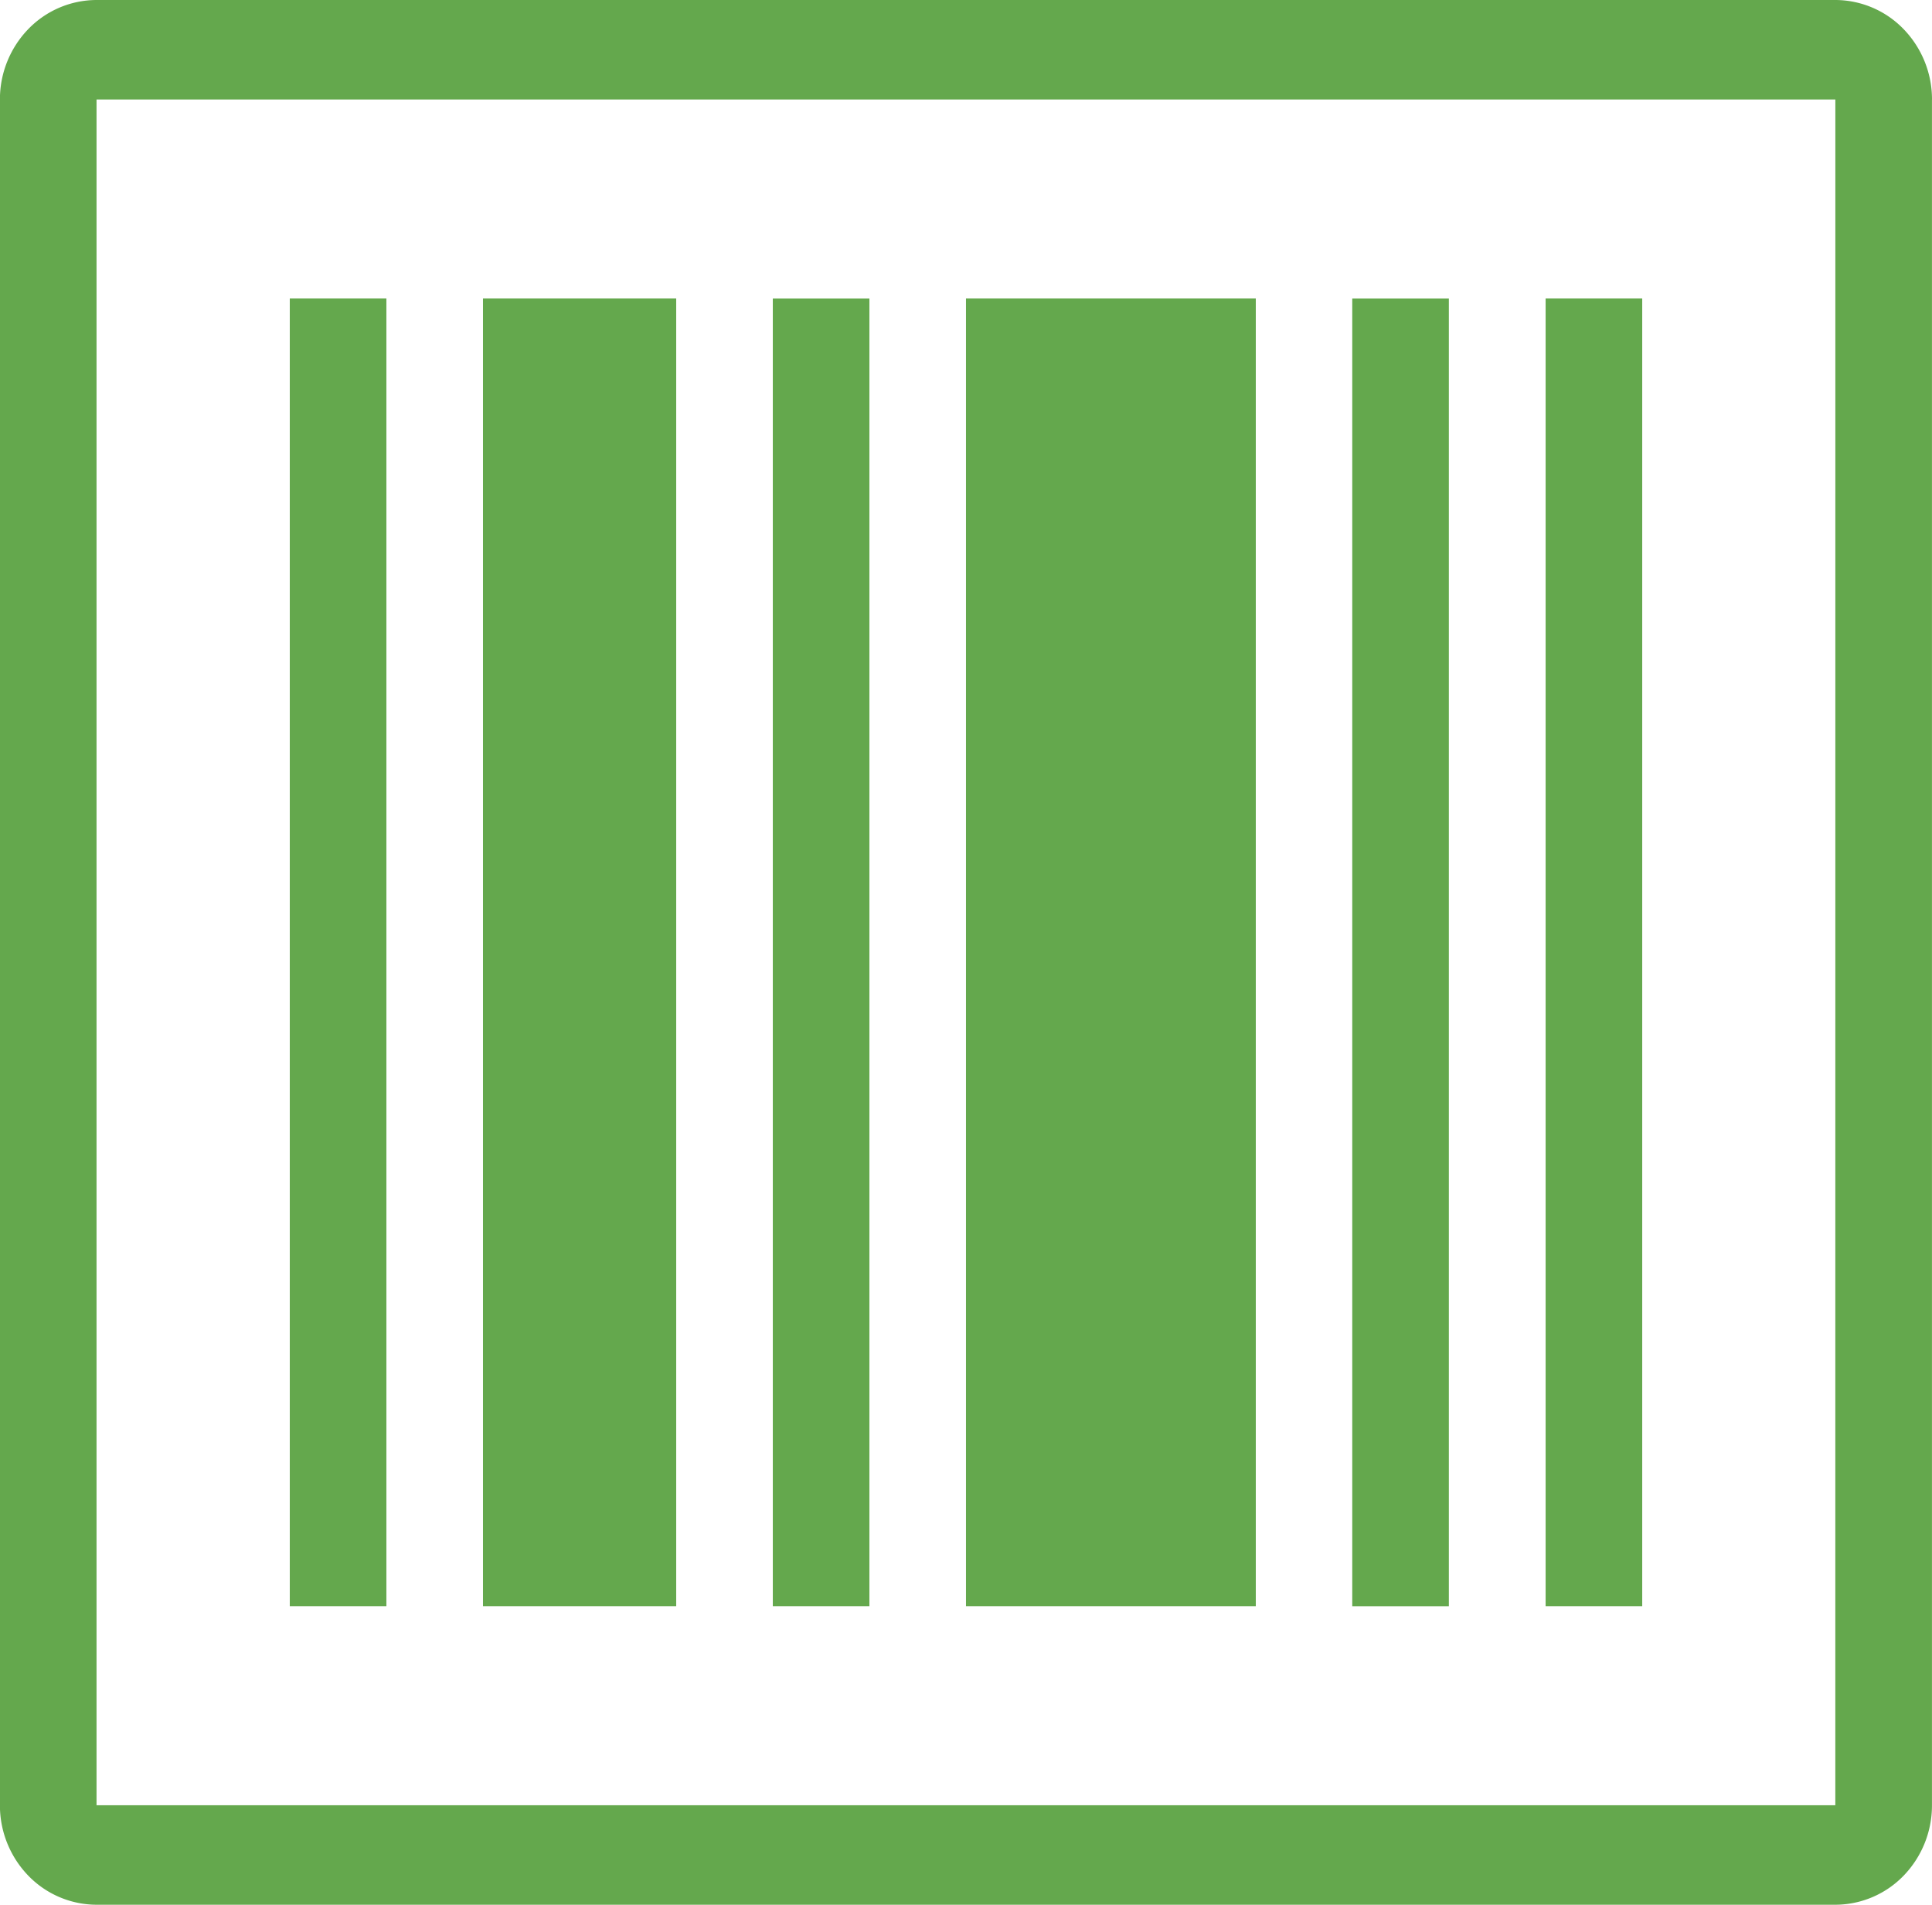 <svg xmlns="http://www.w3.org/2000/svg" width="50.717" height="50" viewBox="0 0 50.717 50">
  <path id="noun-barcode-1923705" d="M139.489,148.885h-2.536V114.56h2.536Zm20.287-34.327H157.24v34.327h2.536Zm-25.359,0h-5.072v34.327h5.072Zm15.215,0h-7.608v34.327h7.608Zm-22.823,0h-2.536v34.327h2.536Zm40.573-5.225V154.11a2.653,2.653,0,0,1-.742,1.847,2.5,2.5,0,0,1-1.793.765H119.2a2.5,2.5,0,0,1-1.793-.765,2.653,2.653,0,0,1-.743-1.847V109.334a2.653,2.653,0,0,1,.743-1.847,2.5,2.5,0,0,1,1.793-.765h45.645a2.5,2.5,0,0,1,1.793.765A2.653,2.653,0,0,1,167.383,109.334Zm-2.536,0H119.2V154.11h45.645ZM154.7,114.559h-2.536v34.327H154.7Z" transform="translate(-116.666 -106.722)" fill="#64a84d"/>
</svg>
